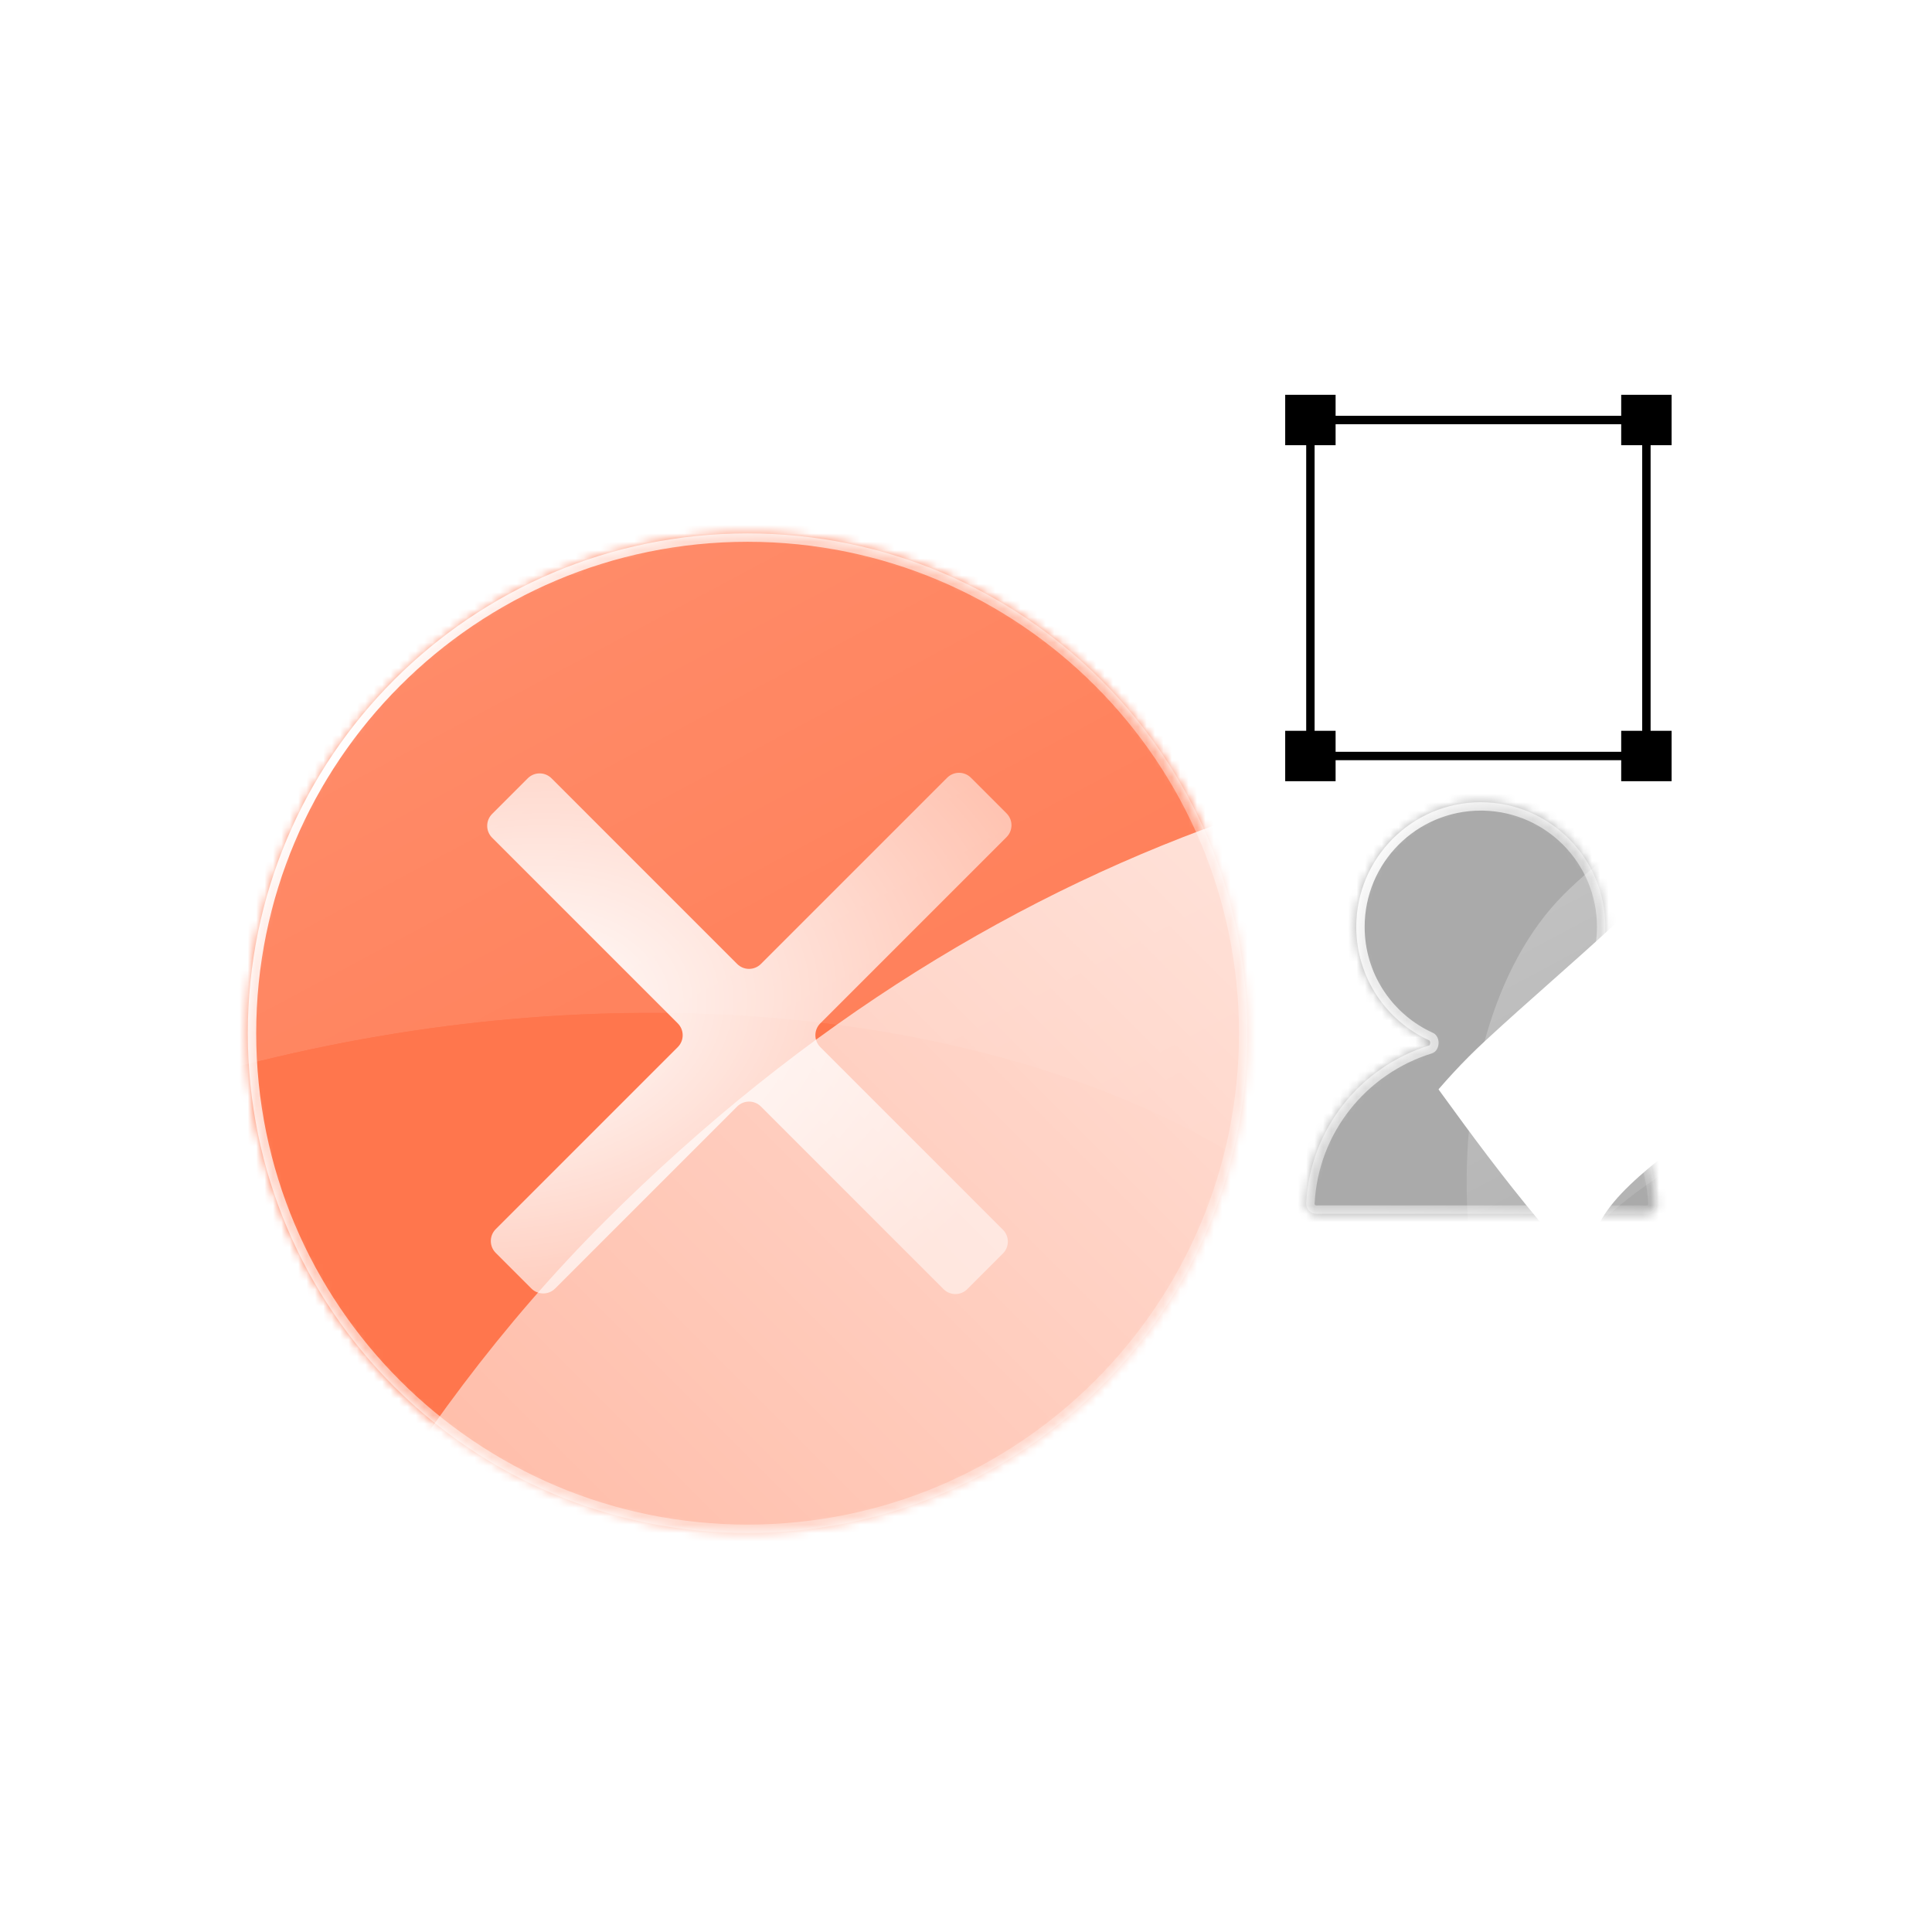 <svg width="230" height="230" viewBox="0 0 230 230" fill="none" xmlns="http://www.w3.org/2000/svg">
<mask id="mask0_35_19" style="mask-type:alpha" maskUnits="userSpaceOnUse" x="29" y="63" width="120" height="120">
<path d="M89 63.5C121.861 63.5 148.499 90.139 148.499 123C148.499 155.861 121.861 182.499 89 182.499C56.139 182.499 29.5 155.861 29.5 123C29.5 90.139 56.139 63.5 89 63.5Z" fill="black"/>
</mask>
<g mask="url(#mask0_35_19)">
<mask id="mask1_35_19" style="mask-type:alpha" maskUnits="userSpaceOnUse" x="-164" y="-53" width="708" height="399">
<rect x="-163.45" y="-52.297" width="706.986" height="397.679" fill="white"/>
</mask>
<g mask="url(#mask1_35_19)">
<rect x="-275.133" y="-35.731" width="543.854" height="305.918" fill="white"/>
<g filter="url(#filter0_f_35_19)">
<path d="M-69.47 185.968C-2.847 260.669 60.407 321.706 30.45 348.424C0.492 375.142 -77.802 336.244 -144.424 261.543C-211.047 186.842 -223.579 92.746 -193.621 66.028C-163.664 39.31 -136.093 111.267 -69.47 185.968Z" fill="#FF764D"/>
</g>
<g filter="url(#filter1_f_35_19)">
<path d="M-104.188 97.155C-30.652 29.249 44.745 -18.307 -22.348 -90.962C-89.441 -163.617 -203.443 -167.466 -276.979 -99.56C-350.515 -31.653 -319.185 118.081 -252.092 190.736C-184.999 263.391 -177.724 165.062 -104.188 97.155Z" fill="#FF764D"/>
</g>
<g filter="url(#filter2_f_35_19)">
<path d="M179.069 276.38C252.605 208.473 328.001 160.918 260.909 88.263C193.816 15.608 79.814 11.758 6.277 79.665C-67.258 147.571 -35.928 297.305 31.165 369.96C98.258 442.615 105.533 344.286 179.069 276.38Z" fill="#FF764D"/>
</g>
<g filter="url(#filter3_f_35_19)">
<path d="M-82.168 -51.908C-152.945 18.87 -208.092 87.685 -249.779 45.998C-291.466 4.312 -267.883 -86.859 -197.106 -157.636C-126.329 -228.413 -15.445 -228.638 26.242 -186.951C67.929 -145.264 -11.391 -122.685 -82.168 -51.908Z" fill="#FF764D"/>
</g>
<g filter="url(#filter4_f_35_19)">
<path d="M60.768 71.434C131.545 0.657 186.692 -68.158 228.378 -26.471C270.065 15.215 246.483 106.385 175.706 177.163C104.929 247.94 -5.956 248.165 -47.643 206.478C-89.329 164.791 -10.009 142.212 60.768 71.434Z" fill="#FF764D"/>
</g>
<g filter="url(#filter5_f_35_19)">
<path d="M201.089 127.317C130.311 198.094 75.165 266.91 33.478 225.223C-8.209 183.536 15.373 92.366 86.151 21.589C156.928 -49.188 267.812 -49.413 309.499 -7.726C351.186 33.96 271.866 56.54 201.089 127.317Z" fill="#FF764D"/>
</g>
<g filter="url(#filter6_f_35_19)">
<path d="M210.81 36.096C306.515 131.801 300.842 352.165 242.821 410.186C184.801 468.207 60.181 437.658 -35.524 341.952C-131.229 246.247 -129.341 94.116 -71.32 36.096C-13.3 -21.925 115.105 -59.61 210.81 36.096Z" fill="url(#paint0_linear_35_19)"/>
</g>
<g filter="url(#filter7_f_35_19)">
<path d="M53.221 283.881C-17.556 354.658 -72.702 423.473 -114.389 381.786C-156.076 340.1 -132.494 248.93 -61.717 178.152C9.061 107.375 119.945 107.15 161.632 148.837C203.319 190.524 123.999 213.103 53.221 283.881Z" fill="#FF764D"/>
</g>
<g filter="url(#filter8_f_35_19)">
<path d="M53.221 283.881C-17.556 354.658 -72.702 423.473 -114.389 381.786C-156.076 340.1 -132.494 248.93 -61.717 178.152C9.061 107.375 119.945 107.15 161.632 148.837C203.319 190.524 123.999 213.103 53.221 283.881Z" fill="#FF764D"/>
</g>
<g filter="url(#filter9_f_35_19)">
<path d="M71.893 145.505C-23.812 241.21 -18.139 461.575 39.882 519.596C97.902 577.616 222.522 547.067 318.227 451.362C413.932 355.657 412.044 203.526 354.024 145.505C296.003 87.484 167.598 49.8 71.893 145.505Z" fill="url(#paint1_linear_35_19)"/>
</g>
</g>
</g>
<path d="M147.499 123C147.499 90.692 121.308 64.5 89 64.5C56.691 64.5 30.5 90.692 30.5 123C30.5 155.308 56.692 181.499 89 181.499C121.308 181.499 147.499 155.308 147.499 123ZM148.499 123C148.499 155.861 121.861 182.499 89 182.499C56.139 182.499 29.5 155.861 29.5 123C29.5 90.139 56.139 63.5 89 63.5C121.861 63.5 148.499 90.139 148.499 123Z" fill="url(#paint2_radial_35_19)"/>
<path d="M112.757 92.586C113.538 91.805 114.805 91.805 115.586 92.586L119.828 96.828C120.609 97.609 120.609 98.875 119.828 99.656L97.656 121.827C96.875 122.608 96.875 123.874 97.656 124.655L119.396 146.396C120.177 147.177 120.177 148.444 119.396 149.225L115.154 153.468C114.373 154.249 113.107 154.249 112.326 153.468L90.585 131.727C89.804 130.946 88.538 130.946 87.757 131.727L66.088 153.396C65.307 154.177 64.041 154.177 63.26 153.396L59.017 149.154C58.236 148.373 58.236 147.107 59.017 146.326L80.686 124.656C81.467 123.875 81.467 122.609 80.686 121.828L58.586 99.727C57.805 98.946 57.805 97.68 58.586 96.899L62.828 92.656C63.609 91.875 64.876 91.875 65.657 92.656L87.757 114.757C88.539 115.538 89.805 115.538 90.586 114.757L112.757 92.586Z" fill="url(#paint3_radial_35_19)"/>
<path d="M193 87H199V93H193V87Z" fill="black"/>
<path d="M196.5 49.5V90.5H155.5V49.5H196.5ZM156.5 89.5H195.5V50.5H156.5V89.5Z" fill="black"/>
<path d="M153 47H159V53H153V47Z" fill="black"/>
<path d="M153 87H159V93H153V87Z" fill="black"/>
<path d="M193 47H199V53H193V47Z" fill="black"/>
<mask id="mask2_35_19" style="mask-type:alpha" maskUnits="userSpaceOnUse" x="155" y="95" width="43" height="50">
<path d="M176.286 95.5C184.476 95.5 191.114 102.145 191.114 110.342L191.104 110.901C190.89 116.654 187.406 121.569 182.46 123.839C182.455 123.841 182.432 123.855 182.407 123.909C182.381 123.967 182.364 124.052 182.369 124.147C182.374 124.243 182.4 124.323 182.43 124.374C182.456 124.418 182.476 124.426 182.479 124.428C190.703 126.934 196.77 134.358 197.213 143.259C197.245 143.905 196.757 144.43 196.145 144.493L196.021 144.5H156.694C156.026 144.5 155.467 143.948 155.501 143.259C155.942 134.389 161.969 126.985 170.149 124.453C170.15 124.453 170.171 124.447 170.199 124.399C170.229 124.348 170.254 124.269 170.259 124.173C170.263 124.077 170.246 123.993 170.22 123.935C170.195 123.88 170.172 123.868 170.167 123.865C165.192 121.606 161.683 116.676 161.469 110.903L161.458 110.342C161.458 102.145 168.097 95.5 176.286 95.5Z" fill="black"/>
</mask>
<g mask="url(#mask2_35_19)">
<mask id="mask3_35_19" style="mask-type:alpha" maskUnits="userSpaceOnUse" x="127" y="85" width="157" height="89">
<rect x="127.982" y="85.972" width="155.215" height="87.419" fill="white"/>
</mask>
<g mask="url(#mask3_35_19)">
<rect x="127.981" y="85.972" width="155.215" height="87.419" fill="white"/>
<g filter="url(#filter10_f_35_19)">
<path d="M186.676 149.325C205.69 170.672 223.743 188.113 215.193 195.748C206.643 203.383 184.298 192.268 165.284 170.921C146.27 149.575 142.694 122.686 151.243 115.051C159.793 107.416 167.662 127.979 186.676 149.325Z" fill="#AAAAAA"/>
</g>
<g filter="url(#filter11_f_35_19)">
<path d="M176.768 123.947C197.755 104.542 219.274 90.952 200.125 70.191C180.977 49.429 148.441 48.329 127.454 67.734C106.467 87.138 115.409 129.926 134.557 150.688C153.705 171.45 155.781 143.351 176.768 123.947Z" fill="#AAAAAA"/>
</g>
<g filter="url(#filter12_f_35_19)">
<path d="M257.61 175.161C278.597 155.756 300.115 142.167 280.967 121.405C261.819 100.643 229.283 99.543 208.296 118.948C187.309 138.353 196.251 181.141 215.399 201.903C234.547 222.665 236.623 194.566 257.61 175.161Z" fill="#AAAAAA"/>
</g>
<g filter="url(#filter13_f_35_19)">
<path d="M183.053 81.35C162.853 101.575 147.115 121.24 135.217 109.327C123.32 97.415 130.05 71.362 150.25 51.137C170.45 30.912 202.096 30.848 213.993 42.76C225.89 54.672 203.253 61.125 183.053 81.35Z" fill="#AAAAAA"/>
</g>
<g filter="url(#filter14_f_35_19)">
<path d="M223.846 116.596C244.046 96.371 259.785 76.706 271.682 88.618C283.579 100.531 276.849 126.583 256.65 146.809C236.45 167.034 204.804 167.098 192.906 155.186C181.009 143.273 203.647 136.821 223.846 116.596Z" fill="#AAAAAA"/>
</g>
<g filter="url(#filter15_f_35_19)">
<path d="M263.894 132.565C243.694 152.79 227.955 172.455 216.058 160.542C204.161 148.63 210.891 122.577 231.091 102.352C251.29 82.127 282.937 82.063 294.834 93.975C306.731 105.887 284.093 112.34 263.894 132.565Z" fill="#AAAAAA"/>
</g>
<g filter="url(#filter16_f_35_19)">
<path d="M266.668 106.498C293.982 133.847 292.363 196.818 275.804 213.398C259.245 229.978 223.679 221.248 196.365 193.899C169.051 166.551 169.59 123.078 186.149 106.498C202.708 89.918 239.354 79.15 266.668 106.498Z" fill="url(#paint4_linear_35_19)"/>
</g>
<g filter="url(#filter17_f_35_19)">
<path d="M221.693 177.304C201.493 197.529 185.754 217.194 173.857 205.282C161.96 193.369 168.69 167.317 188.89 147.091C209.089 126.866 240.735 126.802 252.633 138.714C264.53 150.627 241.892 157.079 221.693 177.304Z" fill="#AAAAAA"/>
</g>
<g filter="url(#filter18_f_35_19)">
<path d="M221.693 177.304C201.493 197.529 185.754 217.194 173.857 205.282C161.96 193.369 168.69 167.317 188.89 147.091C209.089 126.866 240.735 126.802 252.633 138.714C264.53 150.627 241.892 157.079 221.693 177.304Z" fill="#AAAAAA"/>
</g>
<g filter="url(#filter19_f_35_19)">
<path d="M227.021 137.763C199.707 165.111 201.327 228.082 217.886 244.662C234.444 261.242 270.011 252.512 297.325 225.164C324.639 197.815 324.1 154.343 307.541 137.763C290.982 121.183 254.336 110.414 227.021 137.763Z" fill="url(#paint5_linear_35_19)"/>
</g>
</g>
</g>
<path d="M190.115 110.343C190.115 102.817 184.115 96.695 176.643 96.505L176.287 96.501C168.65 96.501 162.458 102.698 162.458 110.343L162.468 110.867C162.668 116.25 165.939 120.847 170.581 122.955C171.123 123.201 171.279 123.796 171.258 124.221C171.238 124.645 171.026 125.229 170.446 125.409C162.655 127.82 156.92 134.87 156.5 143.307C156.495 143.404 156.575 143.499 156.694 143.5H196.02L196.063 143.496C196.158 143.476 196.219 143.392 196.214 143.307C195.792 134.841 190.02 127.772 182.189 125.385C181.608 125.208 181.394 124.624 181.372 124.201C181.349 123.776 181.502 123.18 182.043 122.931C186.807 120.745 190.115 115.931 190.115 110.343ZM191.115 110.343C191.115 116.335 187.566 121.496 182.46 123.839C182.456 123.842 182.432 123.855 182.408 123.91C182.382 123.968 182.365 124.052 182.37 124.148C182.375 124.244 182.4 124.324 182.43 124.375C182.459 124.422 182.48 124.428 182.481 124.428C190.704 126.935 196.769 134.358 197.212 143.258C197.246 143.947 196.689 144.499 196.02 144.5H156.694C156.025 144.499 155.468 143.947 155.501 143.258C155.943 134.389 161.97 126.985 170.15 124.454C170.151 124.453 170.172 124.448 170.2 124.4C170.23 124.349 170.255 124.269 170.259 124.173C170.264 124.078 170.247 123.993 170.22 123.935C170.195 123.88 170.172 123.868 170.167 123.866C165.032 121.534 161.459 116.357 161.458 110.343C161.458 102.147 168.097 95.501 176.287 95.501C184.476 95.501 191.115 102.147 191.115 110.343Z" fill="url(#paint6_radial_35_19)"/>
<defs>
<filter id="filter0_f_35_19" x="-345.528" y="-76.203" width="520.163" height="569.598" filterUnits="userSpaceOnUse" color-interpolation-filters="sRGB">
<feFlood flood-opacity="0" result="BackgroundImageFix"/>
<feBlend mode="normal" in="SourceGraphic" in2="BackgroundImageFix" result="shape"/>
<feGaussianBlur stdDeviation="68.27" result="effect1_foregroundBlur_35_19"/>
</filter>
<filter id="filter1_f_35_19" x="-401.239" y="-229.999" width="486.841" height="528.238" filterUnits="userSpaceOnUse" color-interpolation-filters="sRGB">
<feFlood flood-opacity="0" result="BackgroundImageFix"/>
<feBlend mode="normal" in="SourceGraphic" in2="BackgroundImageFix" result="shape"/>
<feGaussianBlur stdDeviation="40.962" result="effect1_foregroundBlur_35_19"/>
</filter>
<filter id="filter2_f_35_19" x="-117.982" y="-50.774" width="486.841" height="528.238" filterUnits="userSpaceOnUse" color-interpolation-filters="sRGB">
<feFlood flood-opacity="0" result="BackgroundImageFix"/>
<feBlend mode="normal" in="SourceGraphic" in2="BackgroundImageFix" result="shape"/>
<feGaussianBlur stdDeviation="40.962" result="effect1_foregroundBlur_35_19"/>
</filter>
<filter id="filter3_f_35_19" x="-352.303" y="-297.127" width="472.015" height="437.698" filterUnits="userSpaceOnUse" color-interpolation-filters="sRGB">
<feFlood flood-opacity="0" result="BackgroundImageFix"/>
<feBlend mode="normal" in="SourceGraphic" in2="BackgroundImageFix" result="shape"/>
<feGaussianBlur stdDeviation="40.962" result="effect1_foregroundBlur_35_19"/>
</filter>
<filter id="filter4_f_35_19" x="-141.113" y="-121.044" width="472.015" height="437.698" filterUnits="userSpaceOnUse" color-interpolation-filters="sRGB">
<feFlood flood-opacity="0" result="BackgroundImageFix"/>
<feBlend mode="normal" in="SourceGraphic" in2="BackgroundImageFix" result="shape"/>
<feGaussianBlur stdDeviation="40.962" result="effect1_foregroundBlur_35_19"/>
</filter>
<filter id="filter5_f_35_19" x="-69.046" y="-117.903" width="472.015" height="437.698" filterUnits="userSpaceOnUse" color-interpolation-filters="sRGB">
<feFlood flood-opacity="0" result="BackgroundImageFix"/>
<feBlend mode="normal" in="SourceGraphic" in2="BackgroundImageFix" result="shape"/>
<feGaussianBlur stdDeviation="40.962" result="effect1_foregroundBlur_35_19"/>
</filter>
<filter id="filter6_f_35_19" x="-211.777" y="-122.393" width="596.667" height="661.967" filterUnits="userSpaceOnUse" color-interpolation-filters="sRGB">
<feFlood flood-opacity="0" result="BackgroundImageFix"/>
<feBlend mode="normal" in="SourceGraphic" in2="BackgroundImageFix" result="shape"/>
<feGaussianBlur stdDeviation="50" result="effect1_foregroundBlur_35_19"/>
</filter>
<filter id="filter7_f_35_19" x="-216.913" y="38.661" width="472.015" height="437.698" filterUnits="userSpaceOnUse" color-interpolation-filters="sRGB">
<feFlood flood-opacity="0" result="BackgroundImageFix"/>
<feBlend mode="normal" in="SourceGraphic" in2="BackgroundImageFix" result="shape"/>
<feGaussianBlur stdDeviation="40.962" result="effect1_foregroundBlur_35_19"/>
</filter>
<filter id="filter8_f_35_19" x="-184.64" y="70.934" width="407.469" height="373.152" filterUnits="userSpaceOnUse" color-interpolation-filters="sRGB">
<feFlood flood-opacity="0" result="BackgroundImageFix"/>
<feBlend mode="normal" in="SourceGraphic" in2="BackgroundImageFix" result="shape"/>
<feGaussianBlur stdDeviation="24.826" result="effect1_foregroundBlur_35_19"/>
</filter>
<filter id="filter9_f_35_19" x="-102.187" y="-12.984" width="596.667" height="661.967" filterUnits="userSpaceOnUse" color-interpolation-filters="sRGB">
<feFlood flood-opacity="0" result="BackgroundImageFix"/>
<feBlend mode="normal" in="SourceGraphic" in2="BackgroundImageFix" result="shape"/>
<feGaussianBlur stdDeviation="50" result="effect1_foregroundBlur_35_19"/>
</filter>
<filter id="filter10_f_35_19" x="107.942" y="74.51" width="148.348" height="162.563" filterUnits="userSpaceOnUse" color-interpolation-filters="sRGB">
<feFlood flood-opacity="0" result="BackgroundImageFix"/>
<feBlend mode="normal" in="SourceGraphic" in2="BackgroundImageFix" result="shape"/>
<feGaussianBlur stdDeviation="19.458" result="effect1_foregroundBlur_35_19"/>
</filter>
<filter id="filter11_f_35_19" x="92.023" y="30.521" width="138.88" height="150.826" filterUnits="userSpaceOnUse" color-interpolation-filters="sRGB">
<feFlood flood-opacity="0" result="BackgroundImageFix"/>
<feBlend mode="normal" in="SourceGraphic" in2="BackgroundImageFix" result="shape"/>
<feGaussianBlur stdDeviation="11.675" result="effect1_foregroundBlur_35_19"/>
</filter>
<filter id="filter12_f_35_19" x="172.865" y="81.736" width="138.88" height="150.826" filterUnits="userSpaceOnUse" color-interpolation-filters="sRGB">
<feFlood flood-opacity="0" result="BackgroundImageFix"/>
<feBlend mode="normal" in="SourceGraphic" in2="BackgroundImageFix" result="shape"/>
<feGaussianBlur stdDeviation="11.675" result="effect1_foregroundBlur_35_19"/>
</filter>
<filter id="filter13_f_35_19" x="105.989" y="11.338" width="134.648" height="124.953" filterUnits="userSpaceOnUse" color-interpolation-filters="sRGB">
<feFlood flood-opacity="0" result="BackgroundImageFix"/>
<feBlend mode="normal" in="SourceGraphic" in2="BackgroundImageFix" result="shape"/>
<feGaussianBlur stdDeviation="11.675" result="effect1_foregroundBlur_35_19"/>
</filter>
<filter id="filter14_f_35_19" x="166.262" y="61.655" width="134.648" height="124.953" filterUnits="userSpaceOnUse" color-interpolation-filters="sRGB">
<feFlood flood-opacity="0" result="BackgroundImageFix"/>
<feBlend mode="normal" in="SourceGraphic" in2="BackgroundImageFix" result="shape"/>
<feGaussianBlur stdDeviation="11.675" result="effect1_foregroundBlur_35_19"/>
</filter>
<filter id="filter15_f_35_19" x="186.83" y="62.553" width="134.648" height="124.953" filterUnits="userSpaceOnUse" color-interpolation-filters="sRGB">
<feFlood flood-opacity="0" result="BackgroundImageFix"/>
<feBlend mode="normal" in="SourceGraphic" in2="BackgroundImageFix" result="shape"/>
<feGaussianBlur stdDeviation="11.675" result="effect1_foregroundBlur_35_19"/>
</filter>
<filter id="filter16_f_35_19" x="74.603" y="-10.216" width="313.208" height="332.011" filterUnits="userSpaceOnUse" color-interpolation-filters="sRGB">
<feFlood flood-opacity="0" result="BackgroundImageFix"/>
<feBlend mode="normal" in="SourceGraphic" in2="BackgroundImageFix" result="shape"/>
<feGaussianBlur stdDeviation="50" result="effect1_foregroundBlur_35_19"/>
</filter>
<filter id="filter17_f_35_19" x="144.628" y="107.292" width="134.648" height="124.953" filterUnits="userSpaceOnUse" color-interpolation-filters="sRGB">
<feFlood flood-opacity="0" result="BackgroundImageFix"/>
<feBlend mode="normal" in="SourceGraphic" in2="BackgroundImageFix" result="shape"/>
<feGaussianBlur stdDeviation="11.675" result="effect1_foregroundBlur_35_19"/>
</filter>
<filter id="filter18_f_35_19" x="153.827" y="116.49" width="116.252" height="106.557" filterUnits="userSpaceOnUse" color-interpolation-filters="sRGB">
<feFlood flood-opacity="0" result="BackgroundImageFix"/>
<feBlend mode="normal" in="SourceGraphic" in2="BackgroundImageFix" result="shape"/>
<feGaussianBlur stdDeviation="7.075" result="effect1_foregroundBlur_35_19"/>
</filter>
<filter id="filter19_f_35_19" x="105.879" y="21.049" width="313.208" height="332.011" filterUnits="userSpaceOnUse" color-interpolation-filters="sRGB">
<feFlood flood-opacity="0" result="BackgroundImageFix"/>
<feBlend mode="normal" in="SourceGraphic" in2="BackgroundImageFix" result="shape"/>
<feGaussianBlur stdDeviation="50" result="effect1_foregroundBlur_35_19"/>
</filter>
<linearGradient id="paint0_linear_35_19" x1="-97.168" y1="21.95" x2="18.195" y2="238.255" gradientUnits="userSpaceOnUse">
<stop stop-color="white" stop-opacity="0.3"/>
<stop offset="1" stop-color="white" stop-opacity="0"/>
</linearGradient>
<linearGradient id="paint1_linear_35_19" x1="405.711" y1="197.192" x2="61.594" y2="541.308" gradientUnits="userSpaceOnUse">
<stop stop-color="white"/>
<stop offset="1" stop-color="white" stop-opacity="0"/>
</linearGradient>
<radialGradient id="paint2_radial_35_19" cx="0" cy="0" r="1" gradientTransform="matrix(149.427 64.233 -64.234 149.415 38.632 90.309)" gradientUnits="userSpaceOnUse">
<stop stop-color="white"/>
<stop offset="1" stop-color="white" stop-opacity="0"/>
</radialGradient>
<radialGradient id="paint3_radial_35_19" cx="0" cy="0" r="1" gradientTransform="matrix(65.196 -19.576 20.894 42.538 60.709 121.15)" gradientUnits="userSpaceOnUse">
<stop stop-color="white"/>
<stop offset="1" stop-color="white" stop-opacity="0.5"/>
</radialGradient>
<linearGradient id="paint4_linear_35_19" x1="178.772" y1="102.456" x2="211.761" y2="164.232" gradientUnits="userSpaceOnUse">
<stop stop-color="white" stop-opacity="0.3"/>
<stop offset="1" stop-color="white" stop-opacity="0"/>
</linearGradient>
<linearGradient id="paint5_linear_35_19" x1="322.292" y1="152.533" x2="223.958" y2="250.742" gradientUnits="userSpaceOnUse">
<stop stop-color="white"/>
<stop offset="1" stop-color="white" stop-opacity="0"/>
</linearGradient>
<radialGradient id="paint6_radial_35_19" cx="0" cy="0" r="1" gradientTransform="matrix(51.703 32.627 -22.225 75.895 158.968 97.792)" gradientUnits="userSpaceOnUse">
<stop stop-color="white"/>
<stop offset="1" stop-color="white" stop-opacity="0"/>
</radialGradient>
</defs>
</svg>
